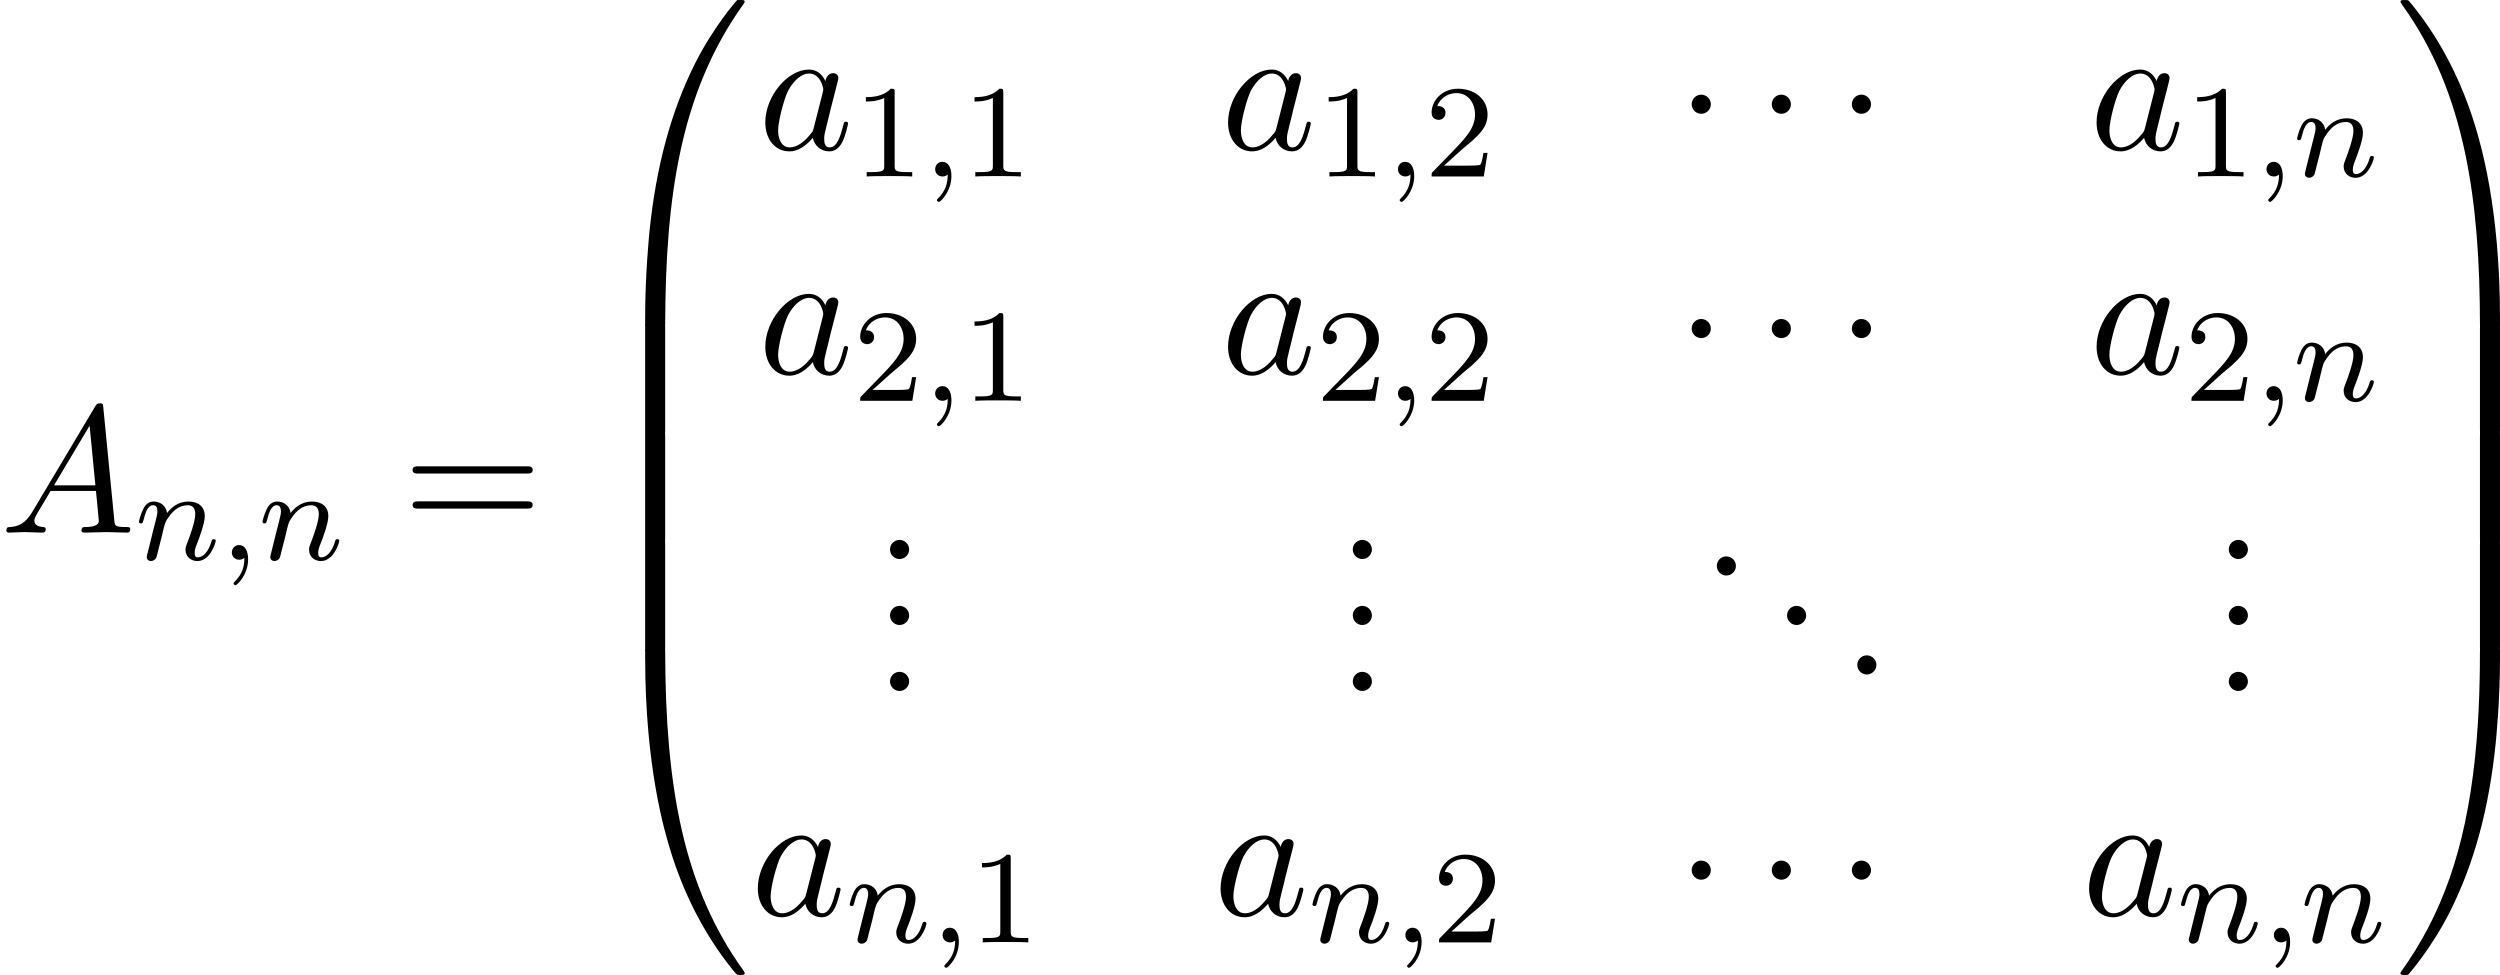 <svg height="98.514" viewBox="53.798 58.245 151.002 58.888" width="252.615" xmlns="http://www.w3.org/2000/svg" xmlns:xlink="http://www.w3.org/1999/xlink"><defs><path d="M4.08 19.31c.24 0 .305 0 .305-.154C4.407 11.51 5.29 5.16 9.11-.174c.075-.1.075-.12.075-.142 0-.11-.076-.11-.25-.11s-.197 0-.22.022c-.042.033-1.428 1.626-2.53 3.82C4.745 6.295 3.84 9.6 3.435 13.57c-.03.34-.26 2.608-.26 5.194v.425c.01.12.076.12.305.12h.6z" id="g0-48"/><path d="M6.36 18.764c0-6.666-1.19-10.57-1.527-11.673C4.09 4.67 2.88 2.117 1.058-.13.895-.328.85-.383.808-.405.784-.414.774-.424.6-.424c-.164 0-.25 0-.25.108 0 .02 0 .043.14.24 3.797 5.3 4.648 11.847 4.66 19.232 0 .153.065.153.305.153h.6c.23 0 .294 0 .305-.12v-.426z" id="g0-49"/><path d="M3.48-.545c-.23 0-.295 0-.305.12V0c0 6.665 1.19 10.57 1.527 11.673.742 2.422 1.953 4.974 3.774 7.222.164.196.208.25.25.272.023.01.034.022.21.022s.25 0 .25-.11c0-.022 0-.044-.066-.142-3.633-5.04-4.724-11.105-4.735-19.33 0-.153-.065-.153-.305-.153h-.6z" id="g0-64"/><path d="M6.36-.425c-.01-.12-.076-.12-.305-.12h-.6c-.24 0-.306 0-.306.152 0 1.124-.012 3.72-.295 6.437-.59 5.64-2.04 9.545-4.43 12.894-.076.098-.076.12-.076.142 0 .11.086.11.25.11.175 0 .196 0 .218-.023.044-.033 1.43-1.625 2.53-3.818C4.79 12.47 5.696 9.163 6.1 5.192c.033-.34.262-2.608.262-5.193v-.426z" id="g0-65"/><path d="M4.385.185c0-.283-.01-.294-.305-.294h-.6c-.295 0-.305.012-.305.295V6.36c0 .284.01.295.305.295h.6c.295 0 .305-.01.305-.295V.185z" id="g0-66"/><path d="M6.36.185c0-.283-.01-.294-.305-.294h-.6c-.295 0-.306.012-.306.295V6.36c0 .284.01.295.305.295h.6c.294 0 .305-.01.305-.295V.185z" id="g0-67"/><path d="M2.095-.578c0-.317-.262-.578-.58-.578S.94-.896.94-.578 1.2 0 1.516 0s.58-.262.58-.578z" id="g5-46"/><path d="M7.495-3.567c.163 0 .37 0 .37-.218s-.207-.22-.36-.22H.97c-.152 0-.36 0-.36.22s.208.218.372.218h6.513zm.01 2.116c.153 0 .36 0 .36-.22s-.207-.217-.37-.217H.982c-.164 0-.37 0-.37.218s.206.22.36.22h6.533z" id="g5-61"/><path d="M2.503-5.077c0-.215-.016-.223-.232-.223-.325.32-.748.51-1.505.51v.263c.215 0 .646 0 1.108-.215v4.088c0 .295-.024.39-.78.39h-.28V0c.327-.024 1.012-.024 1.37-.024s1.053 0 1.38.024v-.263h-.28c-.756 0-.78-.096-.78-.39v-4.424z" id="g4-49"/><path d="M2.248-1.626c.127-.12.462-.382.59-.494.494-.454.964-.893.964-1.618 0-.948-.797-1.562-1.794-1.562-.956 0-1.586.725-1.586 1.435 0 .39.31.446.423.446.167 0 .414-.12.414-.422 0-.414-.4-.414-.495-.414.23-.582.765-.78 1.156-.78.742 0 1.125.63 1.125 1.298 0 .83-.582 1.435-1.523 2.4L.518-.304C.422-.215.422-.2.422 0h3.15l.23-1.427h-.247c-.024.16-.088.558-.184.71-.046.063-.652.063-.78.063H1.172l1.076-.972z" id="g4-50"/><path d="M1.953-1.255c-.437.73-.862.884-1.342.917-.13.01-.228.01-.228.218 0 .065.054.12.142.12.294 0 .632-.033.938-.033.36 0 .742.033 1.09.033.066 0 .208 0 .208-.207 0-.12-.098-.13-.175-.13-.25-.023-.512-.11-.512-.383 0-.13.065-.25.152-.404l.83-1.396h2.738c.022.23.174 1.713.174 1.822 0 .327-.567.36-.785.36-.153 0-.262 0-.262.218 0 .12.13.12.153.12.447 0 .916-.033 1.363-.033.273 0 .96.033 1.233.033.065 0 .195 0 .195-.218 0-.12-.11-.12-.25-.12-.677 0-.677-.077-.71-.393L6.24-7.55c-.022-.217-.022-.26-.207-.26-.175 0-.218.075-.284.185l-3.797 6.37zm1.31-1.603l2.148-3.6.35 3.6H3.262z" id="g3-65"/><path d="M4.07-4.124c-.197-.403-.514-.698-1.005-.698-1.276 0-2.63 1.604-2.63 3.197C.436-.6 1.036.12 1.888.12c.218 0 .764-.044 1.418-.818.088.458.47.818.993.818.382 0 .633-.25.807-.6.186-.393.328-1.058.328-1.08 0-.11-.098-.11-.13-.11-.11 0-.12.045-.154.197-.186.71-.383 1.353-.83 1.353-.295 0-.327-.284-.327-.502 0-.24.022-.327.142-.807.12-.457.14-.566.24-.98l.392-1.528c.077-.306.077-.327.077-.37 0-.187-.13-.296-.317-.296-.262 0-.425.24-.458.48zm-.71 2.826c-.055.196-.055.218-.218.403-.48.6-.927.775-1.233.775-.546 0-.7-.6-.7-1.025 0-.546.35-1.888.6-2.39.34-.643.83-1.047 1.266-1.047.71 0 .862.895.862.96s-.022.13-.033.186L3.36-1.298z" id="g3-97"/><path d="M2.095-2.727c0-.317-.262-.578-.58-.578s-.577.26-.577.578.262.578.578.578.58-.26.58-.577z" id="g1-1"/><path d="M1.49-.12c0 .52-.11.973-.605 1.467-.032.024-.048.04-.048.08 0 .063.064.11.12.11.095 0 .757-.628.757-1.56 0-.51-.192-.862-.542-.862-.28 0-.44.223-.44.44 0 .222.153.445.448.445.19 0 .31-.112.31-.12z" id="g2-59"/><path d="M1.594-1.307c.024-.12.104-.423.128-.542.11-.43.11-.437.294-.7.263-.39.638-.742 1.172-.742.287 0 .454.168.454.542 0 .44-.334 1.347-.486 1.738-.103.263-.103.31-.103.414 0 .455.374.678.717.678.78 0 1.108-1.116 1.108-1.22 0-.08-.064-.103-.12-.103-.095 0-.11.055-.135.135-.192.654-.526.965-.83.965-.127 0-.19-.08-.19-.263s.063-.36.143-.558c.12-.303.47-1.22.47-1.666 0-.598-.414-.885-.988-.885-.646 0-1.06.39-1.29.694-.057-.44-.408-.695-.814-.695-.287 0-.486.183-.614.43-.19.375-.27.774-.27.79 0 .07.055.103.12.103.102 0 .11-.032.166-.24.096-.39.24-.86.574-.86.207 0 .255.2.255.375 0 .143-.04.295-.104.558-.015.065-.134.535-.166.646L.79-.518c-.033.12-.08.32-.08.35C.71.017.86.08.963.08c.144 0 .263-.096.32-.192.023-.047.087-.318.127-.486l.184-.71z" id="g2-110"/></defs><g id="page1"><use x="53.798" xlink:href="#g3-65" y="90.416"/><use x="61.95" xlink:href="#g2-110" y="92.053"/><use x="67.069" xlink:href="#g2-59" y="92.053"/><use x="69.412" xlink:href="#g2-110" y="92.053"/><use x="78.107" xlink:href="#g5-61" y="90.416"/><use x="89.59" xlink:href="#g0-48" y="58.671"/><use x="89.59" xlink:href="#g0-66" y="77.871"/><use x="89.59" xlink:href="#g0-66" y="84.416"/><use x="89.59" xlink:href="#g0-66" y="90.962"/><use x="89.59" xlink:href="#g0-64" y="97.944"/><use x="99.588" xlink:href="#g3-97" y="67.268"/><use x="105.332" xlink:href="#g4-49" y="68.904"/><use x="109.551" xlink:href="#g2-59" y="68.904"/><use x="111.894" xlink:href="#g4-49" y="68.904"/><use x="127.539" xlink:href="#g3-97" y="67.268"/><use x="133.284" xlink:href="#g4-49" y="68.904"/><use x="137.503" xlink:href="#g2-59" y="68.904"/><use x="139.846" xlink:href="#g4-50" y="68.904"/><use x="155.039" xlink:href="#g1-1" y="67.268"/><use x="159.876" xlink:href="#g1-1" y="67.268"/><use x="164.714" xlink:href="#g1-1" y="67.268"/><use x="179.999" xlink:href="#g3-97" y="67.268"/><use x="185.744" xlink:href="#g4-49" y="68.904"/><use x="189.963" xlink:href="#g2-59" y="68.904"/><use x="192.306" xlink:href="#g2-110" y="68.904"/><use x="99.588" xlink:href="#g3-97" y="80.817"/><use x="105.332" xlink:href="#g4-50" y="82.453"/><use x="109.551" xlink:href="#g2-59" y="82.453"/><use x="111.894" xlink:href="#g4-49" y="82.453"/><use x="127.539" xlink:href="#g3-97" y="80.817"/><use x="133.284" xlink:href="#g4-50" y="82.453"/><use x="137.503" xlink:href="#g2-59" y="82.453"/><use x="139.846" xlink:href="#g4-50" y="82.453"/><use x="155.039" xlink:href="#g1-1" y="80.817"/><use x="159.876" xlink:href="#g1-1" y="80.817"/><use x="164.714" xlink:href="#g1-1" y="80.817"/><use x="179.999" xlink:href="#g3-97" y="80.817"/><use x="185.744" xlink:href="#g4-50" y="82.453"/><use x="189.963" xlink:href="#g2-59" y="82.453"/><use x="192.306" xlink:href="#g2-110" y="82.453"/><use x="106.615" xlink:href="#g5-46" y="92.011"/><use x="106.615" xlink:href="#g5-46" y="95.996"/><use x="106.615" xlink:href="#g5-46" y="99.981"/><use x="134.567" xlink:href="#g5-46" y="92.011"/><use x="134.567" xlink:href="#g5-46" y="95.996"/><use x="134.567" xlink:href="#g5-46" y="99.981"/><use x="156.554" xlink:href="#g5-46" y="93.007"/><use x="160.797" xlink:href="#g5-46" y="95.996"/><use x="165.039" xlink:href="#g5-46" y="98.985"/><use x="187.479" xlink:href="#g5-46" y="92.011"/><use x="187.479" xlink:href="#g5-46" y="95.996"/><use x="187.479" xlink:href="#g5-46" y="99.981"/><use x="99.135" xlink:href="#g3-97" y="113.53"/><use x="104.88" xlink:href="#g2-110" y="115.166"/><use x="109.999" xlink:href="#g2-59" y="115.166"/><use x="112.343" xlink:href="#g4-49" y="115.166"/><use x="127.087" xlink:href="#g3-97" y="113.53"/><use x="132.832" xlink:href="#g2-110" y="115.166"/><use x="137.951" xlink:href="#g2-59" y="115.166"/><use x="140.295" xlink:href="#g4-50" y="115.166"/><use x="155.039" xlink:href="#g1-1" y="113.53"/><use x="159.876" xlink:href="#g1-1" y="113.53"/><use x="164.714" xlink:href="#g1-1" y="113.53"/><use x="179.547" xlink:href="#g3-97" y="113.53"/><use x="185.292" xlink:href="#g2-110" y="115.166"/><use x="190.411" xlink:href="#g2-59" y="115.166"/><use x="192.755" xlink:href="#g2-110" y="115.166"/><use x="198.441" xlink:href="#g0-49" y="58.671"/><use x="198.441" xlink:href="#g0-67" y="77.871"/><use x="198.441" xlink:href="#g0-67" y="84.416"/><use x="198.441" xlink:href="#g0-67" y="90.962"/><use x="198.441" xlink:href="#g0-65" y="97.944"/></g><script type="text/ecmascript">if(window.parent.postMessage)window.parent.postMessage(&quot;33.52086|189.46032|73.88554|&quot;+window.location,&quot;*&quot;);</script></svg>
